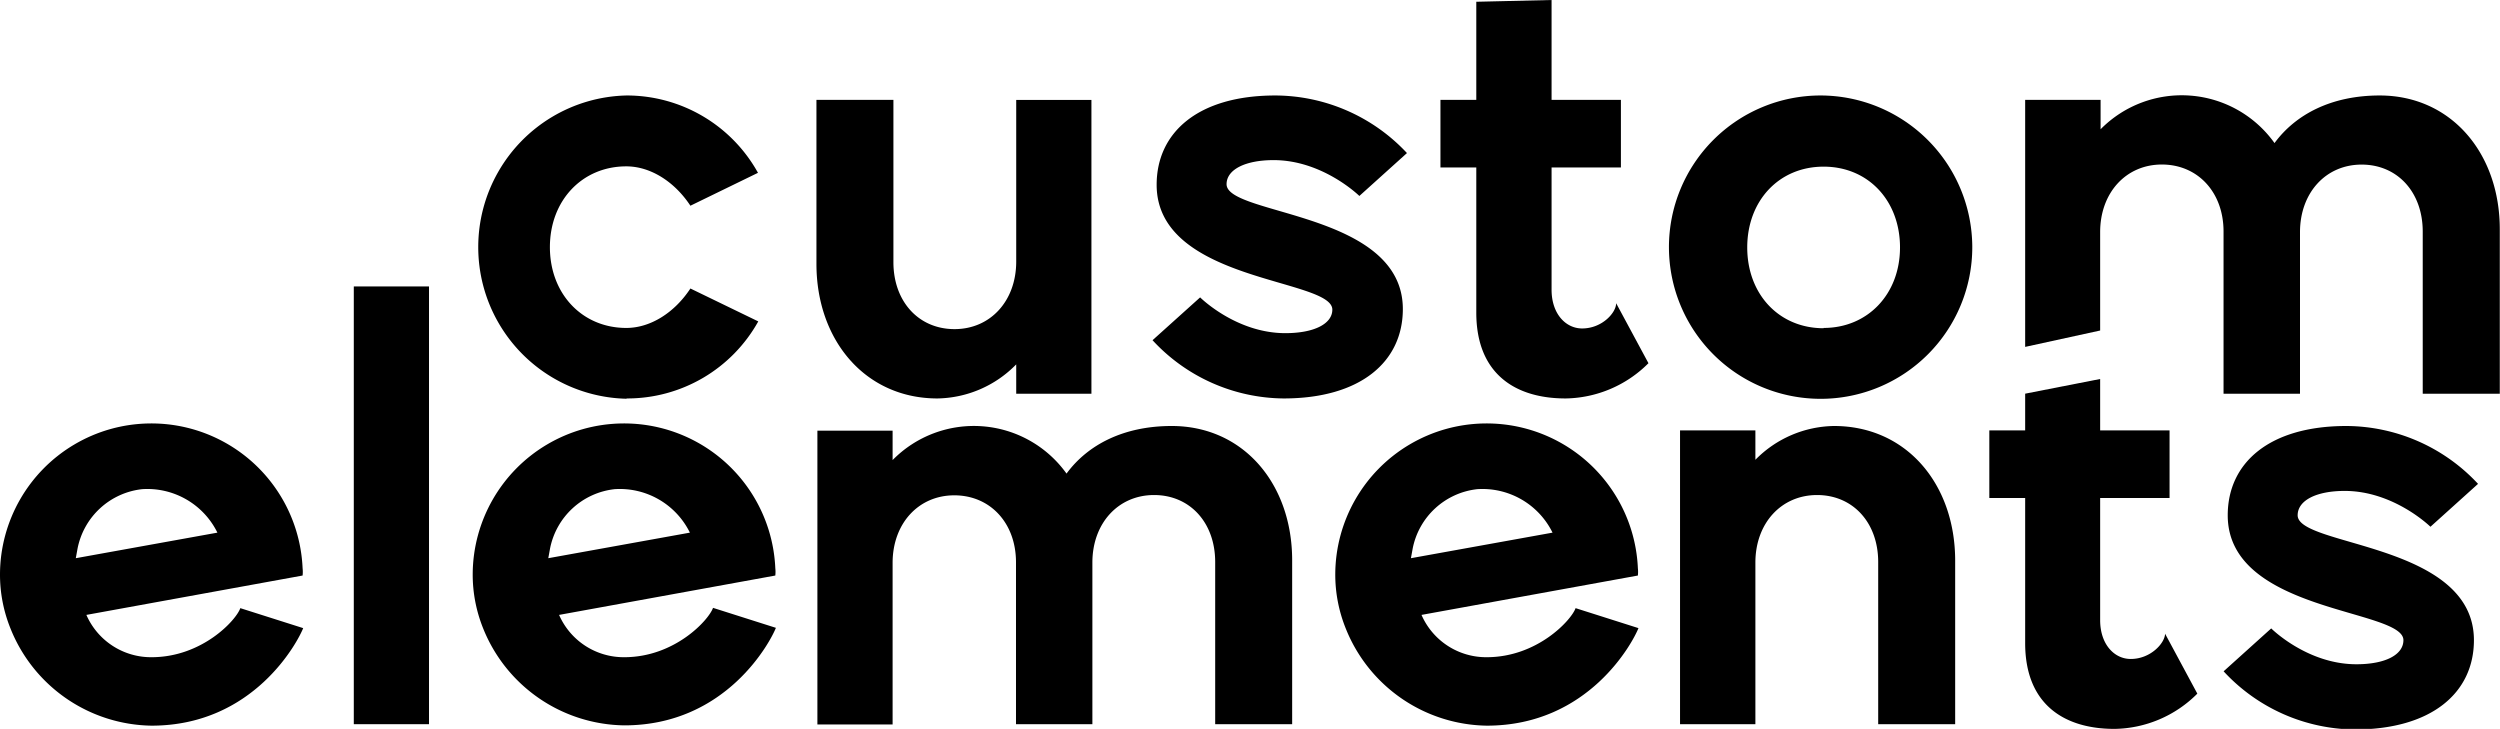 <svg xmlns="http://www.w3.org/2000/svg" viewBox="0 0 340.38 99.24"><title>LOGO_CUSTOM_ELEMENTS_NO_MARGIN</title><g id="Laag_2" data-name="Laag 2"><g id="Laag_1-2" data-name="Laag 1"><path d="M85.31,54.25a20.42,20.42,0,0,0,17.93-10.49L94,39.28c-2.16,3.29-5.44,5.37-8.73,5.37-6,0-10.4-4.64-10.4-11s4.4-11,10.4-11c3.29,0,6.57,2.08,8.73,5.36l9.2-4.48A20.43,20.43,0,0,0,85.31,13a20.65,20.65,0,0,0,0,41.29Z"/><path d="M127.64,54.25a15.31,15.31,0,0,0,10.72-4.64v4H148.6v-40H138.36v22c0,5.37-3.52,9.2-8.4,9.2s-8.32-3.75-8.32-9.12V13.6H111.16V35.93C111.16,46.32,117.8,54.25,127.64,54.25Z"/><path d="M175,45.36c-6.72,0-11.6-4.87-11.6-4.87l-6.48,5.83a24.55,24.55,0,0,0,17.84,7.93c10.48,0,16.24-5,16.24-12.17,0-13.28-24-12.72-24-17,0-2,2.56-3.28,6.4-3.28,6.72,0,11.68,4.88,11.68,4.88l6.48-5.84A24.63,24.63,0,0,0,173.64,13c-10.48,0-16.16,5-16.16,12.16,0,13.29,23.92,12.72,23.92,17C181.4,44.09,178.92,45.36,175,45.36Z"/><path d="M215.41,44.72c-2.24,0-4.16-2-4.16-5.27V22.8h9.44V13.6h-9.44V0L201,.24V13.6h-4.88v9.2H201V42.57c0,8.31,5.28,11.68,12.16,11.68a16.25,16.25,0,0,0,11.28-4.8l-4.4-8.17C220.05,42.57,218.13,44.72,215.41,44.72Z"/><path d="M247.89,13A20.65,20.65,0,1,0,268.53,33.6,20.69,20.69,0,0,0,247.89,13Zm.4,31.69c-6.08,0-10.4-4.64-10.4-11s4.32-11,10.4-11,10.4,4.64,10.4,11S254.29,44.65,248.29,44.65Z"/><path d="M324,13c-6.56,0-11.44,2.56-14.32,6.48A15.51,15.51,0,0,0,286,17.6v-4H275.73V47.23L285.94,45l0-13.4c0-5.36,3.52-9.2,8.4-9.2s8.4,3.76,8.4,9.12V53.61h10.41v-22c0-5.36,3.51-9.2,8.39-9.2s8.32,3.76,8.32,9.12V53.61h10.49V31.28C340.38,20.88,333.73,13,324,13Z"/><path d="M20.64,89.48a9.61,9.61,0,0,1-8.88-5.76L41.2,78.36a4.51,4.51,0,0,0,0-1,20.61,20.61,0,0,0-41.2.8,19.56,19.56,0,0,0,1.44,7.44,21,21,0,0,0,19.2,13.2c13.92,0,19.92-11.44,20.64-13.28l-8.56-2.72C32.16,84.44,27.52,89.48,20.64,89.48ZM10.56,74.68a10.09,10.09,0,0,1,8.8-8.08A10.63,10.63,0,0,1,29.6,72.52L10.32,76Z"/><rect x="48.17" y="39" width="10.24" height="59.6"/><path d="M85,89.48a9.61,9.61,0,0,1-8.88-5.76l29.44-5.36a4.51,4.51,0,0,0,0-1,20.61,20.61,0,0,0-41.2.8,19.56,19.56,0,0,0,1.44,7.44A21,21,0,0,0,85,98.76c13.92,0,19.92-11.44,20.64-13.28l-8.56-2.72C96.49,84.44,91.85,89.48,85,89.48ZM74.89,74.68a10.09,10.09,0,0,1,8.8-8.08,10.63,10.63,0,0,1,10.24,5.92L74.65,76Z"/><path d="M159.53,58c-6.56,0-11.44,2.56-14.32,6.48a15.51,15.51,0,0,0-23.68-1.84v-4H111.29v40h10.24v-22c0-5.36,3.52-9.2,8.4-9.2s8.4,3.76,8.4,9.12V98.6h10.4v-22c0-5.36,3.52-9.2,8.4-9.2s8.32,3.76,8.32,9.12V98.6h10.48V76.28C175.93,65.88,169.29,58,159.53,58Z"/><path d="M202.42,89.48a9.61,9.61,0,0,1-8.88-5.76L223,78.36a4.51,4.51,0,0,0,0-1,20.61,20.61,0,0,0-41.2.8,19.56,19.56,0,0,0,1.44,7.44,21,21,0,0,0,19.2,13.2c13.92,0,19.92-11.44,20.64-13.28l-8.56-2.72C213.94,84.44,209.3,89.48,202.42,89.48Zm-10.08-14.8a10.09,10.09,0,0,1,8.8-8.08,10.63,10.63,0,0,1,10.24,5.92L192.1,76Z"/><path d="M249.7,58A15.31,15.31,0,0,0,239,62.6v-4H228.74v40H239v-22c0-5.36,3.52-9.2,8.4-9.2s8.32,3.76,8.32,9.12V98.6h10.48V76.28C266.18,65.88,259.54,58,249.7,58Z"/><path d="M290.1,89.72c-2.24,0-4.16-2-4.16-5.28V67.8h9.45V58.6h-9.45v-7l-10.21,2,0,5h-4.88v9.2h4.88V87.56c0,8.32,5.28,11.68,12.16,11.68a16.22,16.22,0,0,0,11.28-4.8l-4.39-8.16C294.75,87.56,292.82,89.72,290.1,89.72Z"/><path d="M319.23,66.84c6.72,0,11.68,4.88,11.68,4.88l6.48-5.84A24.63,24.63,0,0,0,319.47,58c-10.48,0-16.16,5-16.16,12.16,0,13.28,23.92,12.72,23.92,17,0,2-2.48,3.28-6.4,3.28-6.72,0-11.6-4.88-11.6-4.88l-6.48,5.84a24.56,24.56,0,0,0,17.84,7.92c10.48,0,16.24-5,16.24-12.16,0-13.28-24-12.72-24-17C312.83,68.12,315.39,66.84,319.23,66.84Z"/></g></g></svg>